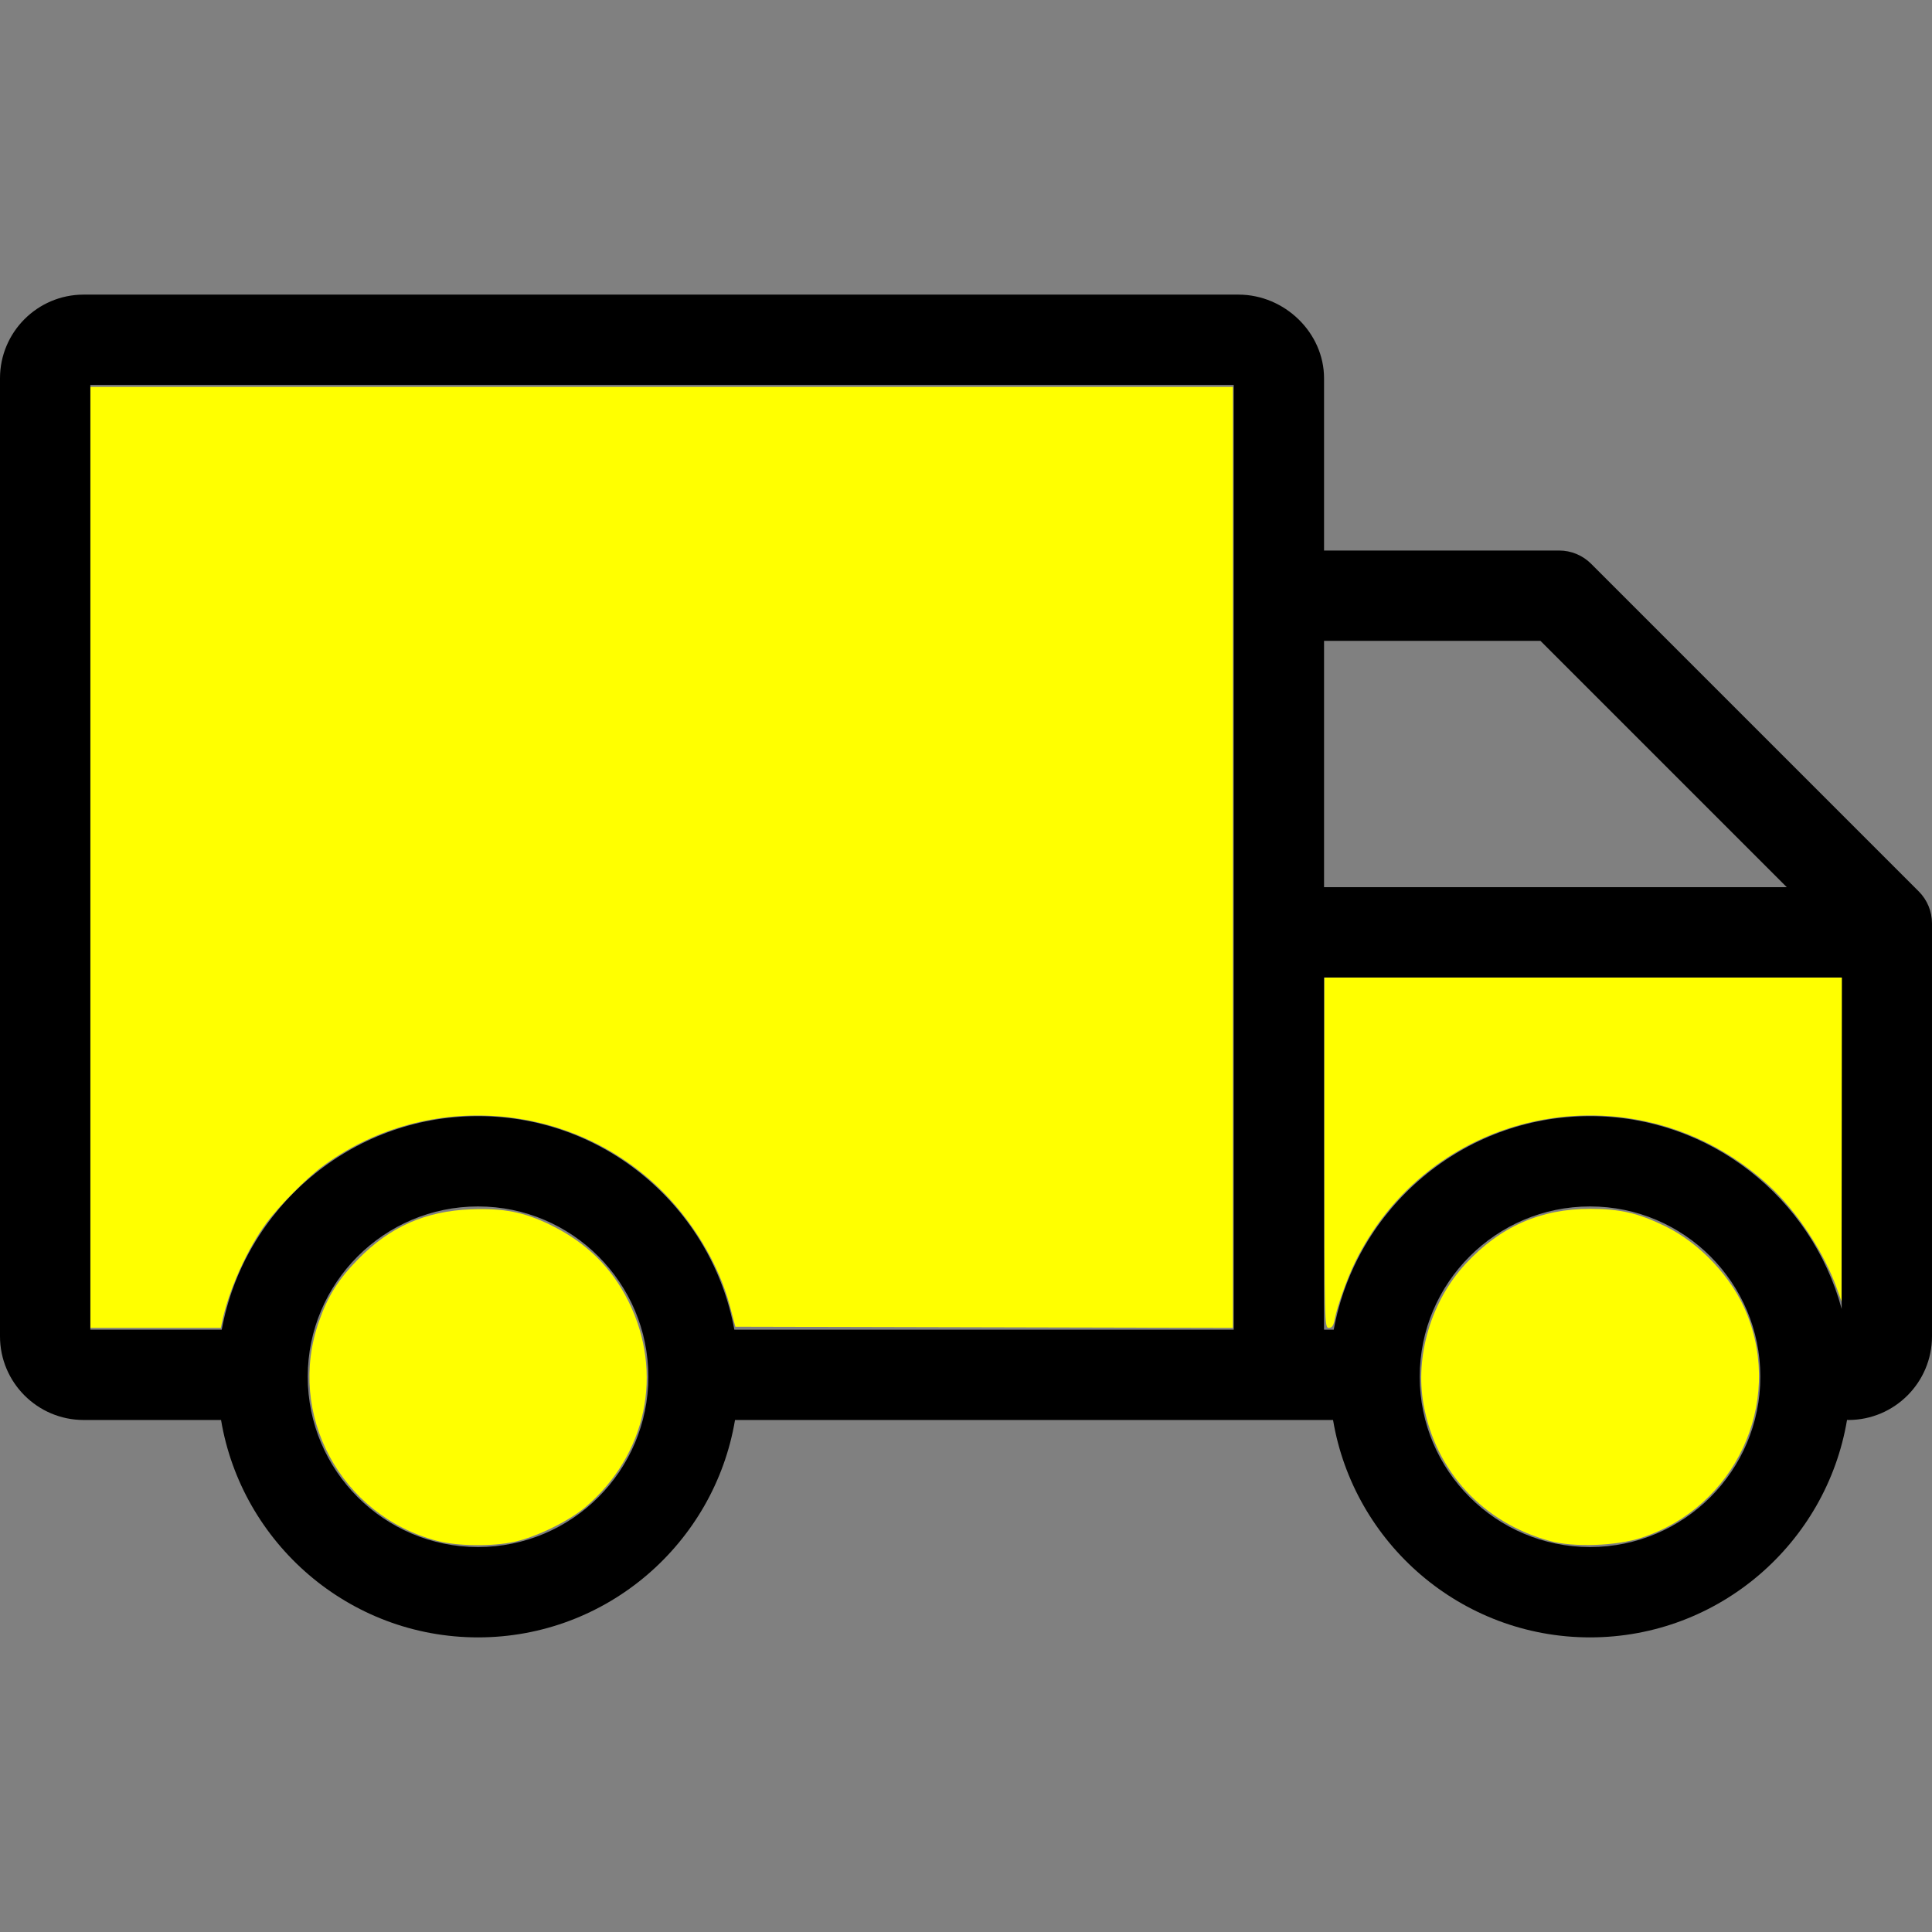 <?xml version="1.0" encoding="UTF-8" standalone="no"?>
<!-- Uploaded to: SVG Repo, www.svgrepo.com, Generator: SVG Repo Mixer Tools -->

<svg
   version="1.1"
   id="Capa_1"
   width="800px"
   height="800px"
   viewBox="0 0 491.928 491.928"
   xml:space="preserve"
   sodipodi:docname="truck-yellow.svg"
   inkscape:version="1.1.2 (0a00cf5339, 2022-02-04)"
   xmlns:inkscape="http://www.inkscape.org/namespaces/inkscape"
   xmlns:sodipodi="http://sodipodi.sourceforge.net/DTD/sodipodi-0.dtd"
   xmlns="http://www.w3.org/2000/svg"
   xmlns:svg="http://www.w3.org/2000/svg"><rect x="0" y="0" width="491.928" height="491.928" fill="#808080" stroke="none"/><defs
   id="defs7" /><sodipodi:namedview
   id="namedview5"
   pagecolor="#ffffff"
   bordercolor="#666666"
   borderopacity="1.0"
   inkscape:pageshadow="2"
   inkscape:pageopacity="0.0"
   inkscape:pagecheckerboard="0"
   showgrid="false"
   inkscape:zoom="1.055"
   inkscape:cx="399.52607"
   inkscape:cy="400"
   inkscape:window-width="1920"
   inkscape:window-height="1029"
   inkscape:window-x="1920"
   inkscape:window-y="27"
   inkscape:window-maximized="1"
   inkscape:current-layer="Capa_1" />
<path
   d="M488.56,226.977l-83.433-83.433c-2.157-2.156-5.082-3.368-8.132-3.368H337.13V96.312c0-11.544-9.982-21.297-21.797-21.297  L21.297,75.015C9.554,75.015,0,84.568,0,96.312v243.949c0,11.744,9.554,21.298,21.297,21.298h34.987  c5.263,31.369,32.593,55.354,65.434,55.354s60.171-23.984,65.434-55.354h152.27c5.263,31.369,32.593,55.354,65.434,55.354  c32.847,0,60.182-23.992,65.437-55.371c0.113,0.004,0.223,0.018,0.337,0.018c11.744,0,21.297-9.554,21.297-21.297V235.108  C491.928,232.059,490.716,229.134,488.56,226.977z M392.231,163.176l62.716,62.716H337.13v-62.716H392.231z M56.459,338.56H23  V98.015l291.13,0.001V338.56H186.977c-5.662-30.888-32.76-54.375-65.259-54.375C89.22,284.185,62.121,307.672,56.459,338.56z   M121.718,393.913c-23.911,0-43.364-19.453-43.364-43.364c0-23.911,19.453-43.364,43.364-43.364  c23.911,0,43.364,19.453,43.364,43.364C165.083,374.46,145.629,393.913,121.718,393.913z M404.856,393.913  c-23.911,0-43.364-19.453-43.364-43.364c0-23.911,19.453-43.364,43.364-43.364c23.911,0,43.364,19.453,43.364,43.364  C448.221,374.46,428.767,393.913,404.856,393.913z M404.856,284.185c-32.499,0-59.597,23.487-65.259,54.375h-2.468v-89.668h131.798  v84.389C461.307,305.035,435.477,284.185,404.856,284.185z"
   id="path2" />
<path
   style="fill:#ffff00;stroke-width:0.948"
   d="M 37.441,354.976 V 160.19 H 273.934 510.427 v 194.791 194.791 l -102.987,-0.241 -102.987,-0.241 -2.252,-8.531 c -4.639,-17.576 -15.764,-35.964 -29.854,-49.346 -37.96,-36.05 -97.203,-39.564 -139.17,-8.254 -6.507,4.855 -17.624,16.115 -22.833,23.128 -7.959,10.716 -15.637,27.801 -18.365,40.87 l -0.544,2.607 H 64.437 37.441 Z"
   id="path80"
   transform="scale(0.615)" /><path
   style="fill:#ffff00;stroke-width:0.948"
   d="m 548.341,477.251 v -72.512 h 107.109 107.109 l -0.069,67.062 -0.069,67.062 -1.847,-5.213 c -5.318,-15.007 -16.531,-32.034 -28.11,-42.684 -53.659,-49.354 -138.562,-34.05 -171.076,30.836 -3.478,6.94 -7.758,18.857 -8.835,24.599 -0.458,2.442 -1.121,3.363 -2.421,3.363 -1.739,0 -1.79,-2.056 -1.79,-72.512 z"
   id="path119"
   transform="scale(0.615)" /><path
   style="fill:#ffff00;stroke-width:0.948"
   d="m 180.929,637.937 c -39.902,-10.462 -62.455,-52.469 -48.834,-90.96 3.722,-10.519 8.031,-17.334 16.246,-25.697 13.144,-13.382 27.782,-19.852 46.598,-20.596 13.476,-0.533 21.919,1.104 32.687,6.338 14.965,7.274 25.576,17.634 32.611,31.841 14.622,29.53 7.497,63.501 -17.846,85.091 -6.729,5.732 -20.274,12.366 -29.308,14.355 -9.229,2.032 -23.621,1.865 -32.154,-0.372 z"
   id="path158"
   transform="scale(0.615)" /><path
   style="fill:#ffff00;stroke-width:0.948"
   d="m 641.706,638.003 c -27.628,-7.541 -47.295,-28.754 -52.311,-56.42 -3.655,-20.163 3.115,-42.892 17.356,-58.275 14.282,-15.426 31.069,-22.849 51.603,-22.82 12.348,0.018 19.816,1.734 30.866,7.093 14.527,7.046 27.887,21.263 33.909,36.081 15.248,37.526 -4.767,80.305 -43.508,92.993 -10.411,3.41 -28.062,4.037 -37.915,1.348 z"
   id="path197"
   transform="scale(0.615)" /></svg>

